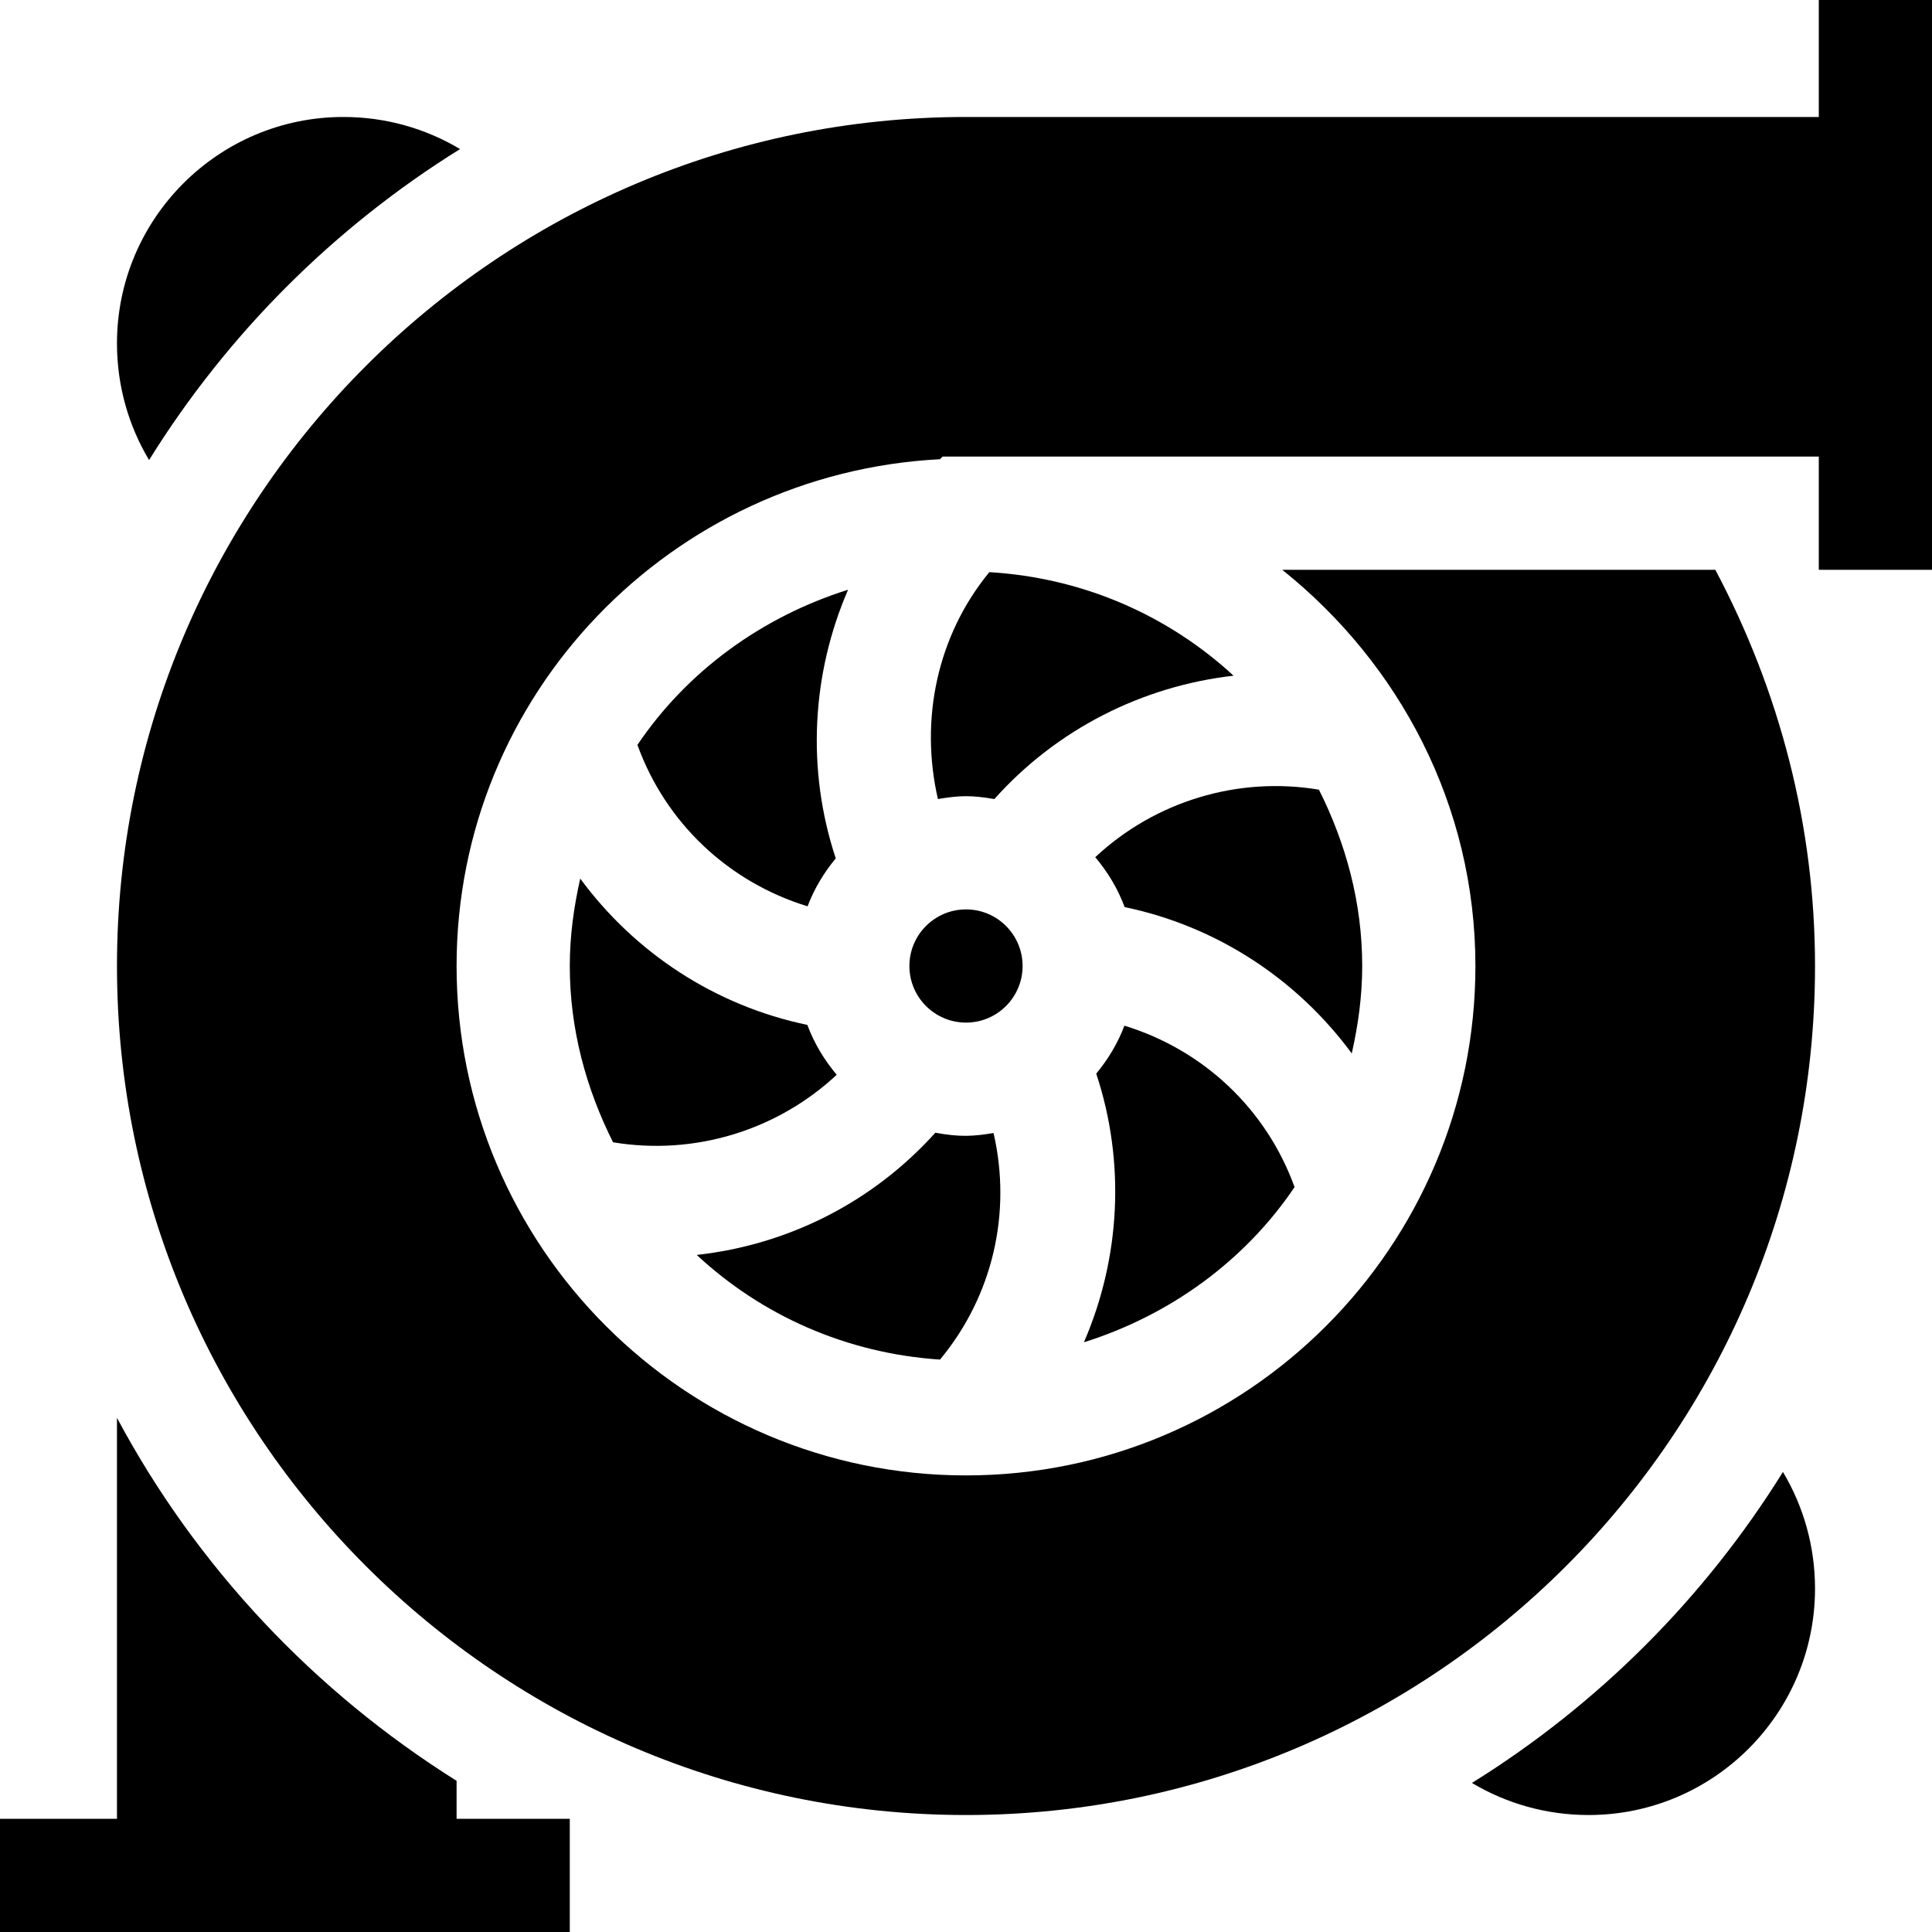 <svg height="512pt" viewBox="0 0 512 512" width="512pt" xmlns="http://www.w3.org/2000/svg"><path d="m153.77 232.836c-1.695 7.48-2.77 15.18-2.77 23.164 0 16.863 4.371 32.582 11.465 46.715 21.555 3.594 43.488-3.148 59.273-17.887-3.301-3.918-5.965-8.332-7.785-13.219-24.383-5.066-45.699-19.086-60.184-38.773zm0 0"/><path d="m263.297 300.262c-5.363.883-8.832 1.125-15.418-.082-16.59 18.43-39.051 29.723-63.234 32.387 17.164 16.004 39.621 26.09 64.469 27.738 13.992-16.855 19.055-38.938 14.184-60.043zm0 0"/><path d="m168.926 197.402c7.512 20.781 24.227 36.387 45.09 42.785 1.77-4.684 4.328-8.918 7.469-12.711-7.797-23.539-6.395-48.875 3.262-71.191-22.906 7.211-42.648 21.609-55.82 41.117zm0 0"/><path d="m358.23 279.172c1.695-7.48 2.77-15.188 2.77-23.172 0-16.863-4.371-32.586-11.469-46.727-21.562-3.613-43.496 3.137-59.277 17.891 3.305 3.918 5.969 8.336 7.793 13.227 24.383 5.066 45.695 19.09 60.184 38.781zm0 0"/><path d="m343.074 314.598c-7.512-20.777-24.23-36.383-45.09-42.785-1.77 4.684-4.332 8.918-7.469 12.711 7.797 23.539 6.395 48.875-3.262 71.191 22.902-7.211 42.648-21.609 55.82-41.117zm0 0"/><path d="m271 256c0-8.277-6.723-15-15-15s-15 6.723-15 15 6.723 15 15 15 15-6.723 15-15zm0 0"/><path d="m262.188 151.625c-13.848 16.828-18.477 39.121-13.629 60.129 5.855-.984 8.875-1.027 14.961.004 16.527-18.512 39.203-29.938 63.387-32.691-17.27-15.93-39.793-25.953-64.719-27.441zm0 0"/><path d="m121 471.938c-37.734-23.672-68.934-56.766-90-96.191v106.254h-31v30h151v-30h-30zm0 0"/><path d="m482 0v31h-226c-124.07 0-225 100.93-225 225s100.93 225 225 225 225-100.93 225-225c0-37.051-9.316-72.754-26.422-105h-114.773c30.949 24.762 51.195 62.371 51.195 105 0 74.441-60.559 135-135 135s-135-60.559-135-135c0-72.078 56.914-130.621 128.09-134.301l.699-.699h232.211v30h30v-151zm0 0"/><path d="m121.918 39.504c-9.051-5.41-19.629-8.504-30.918-8.504-33.09 0-60 26.91-60 60 0 11.289 3.094 21.867 8.504 30.918 20.777-33.422 48.992-61.637 82.414-82.414zm0 0"/><path d="m390.082 472.496c9.051 5.41 19.629 8.504 30.918 8.504 33.09 0 60-26.91 60-60 0-11.289-3.094-21.867-8.504-30.918-20.777 33.422-48.992 61.637-82.414 82.414zm0 0"/></svg>